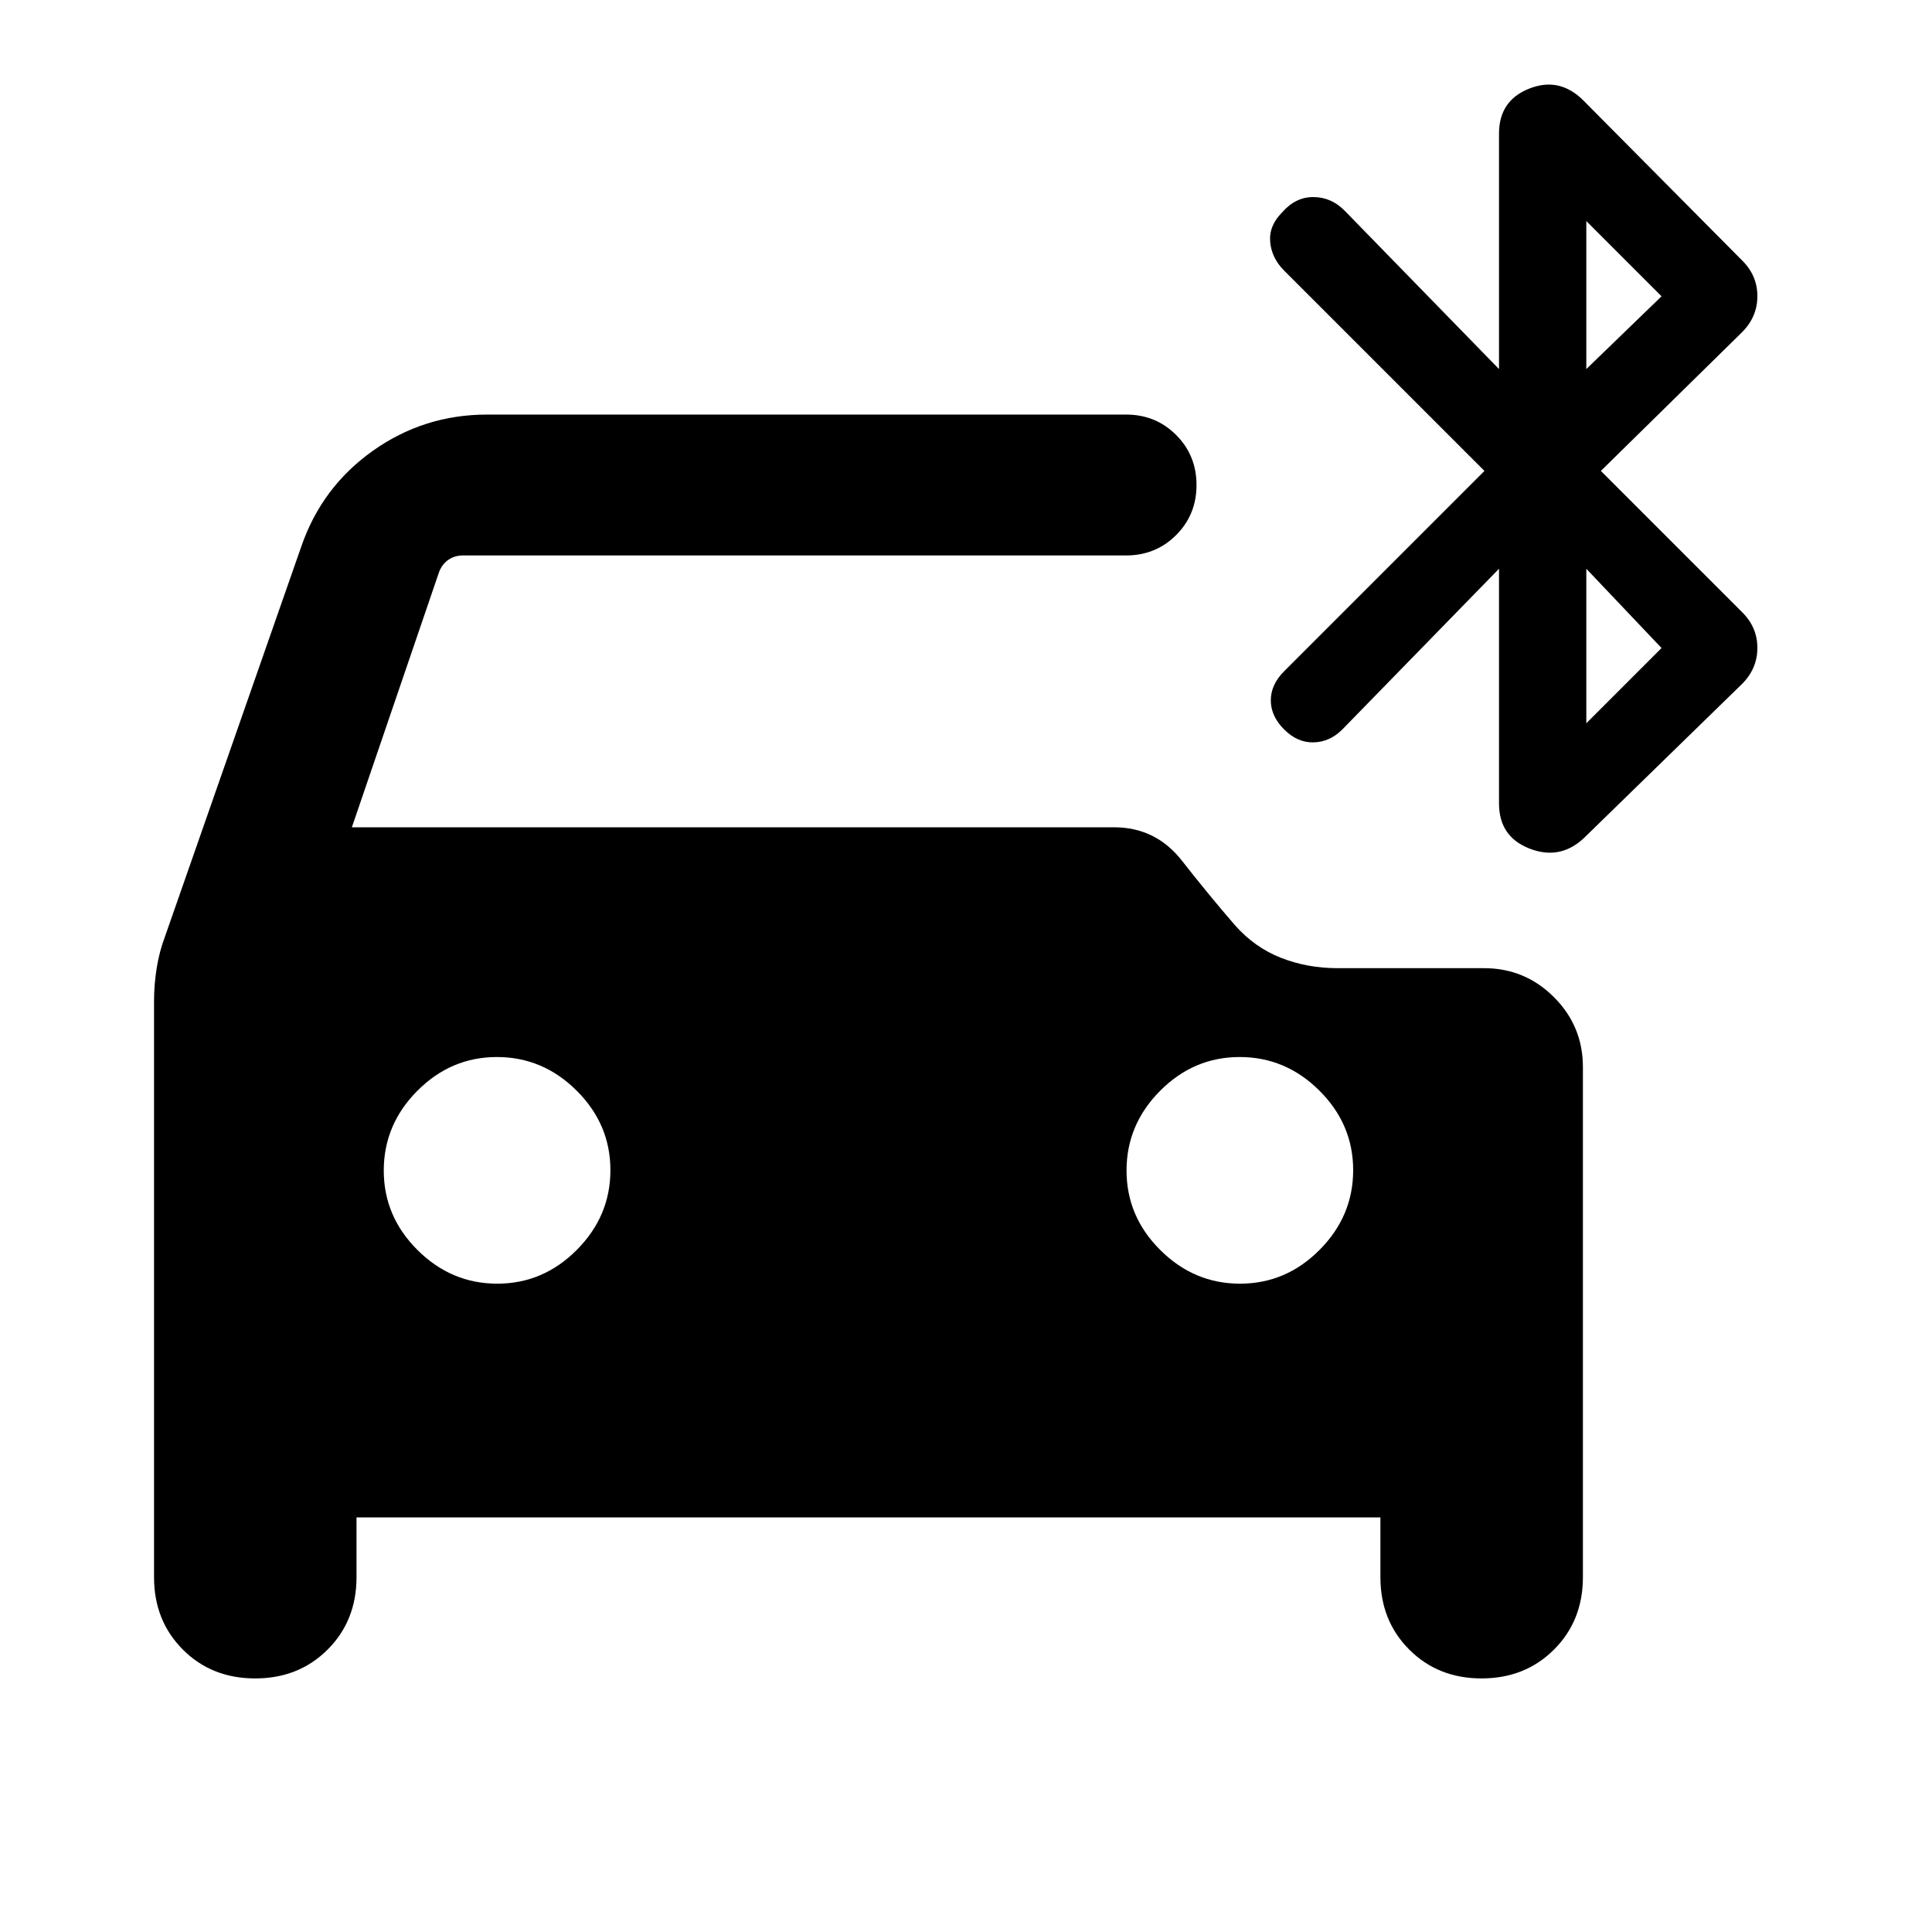 <svg xmlns="http://www.w3.org/2000/svg" height="24" viewBox="0 -960 960 960" width="24"><path d="M247.09-322.15q22.83 0 39.52-16.79 16.7-16.78 16.7-39.61t-16.79-39.53q-16.78-16.69-39.61-16.69t-39.53 16.78q-16.69 16.79-16.69 39.62t16.78 39.52q16.79 16.7 39.62 16.7Zm369.08 0q22.83 0 39.52-16.79 16.69-16.78 16.69-39.61t-16.78-39.53q-16.78-16.69-39.61-16.69-22.84 0-39.53 16.78-16.69 16.79-16.69 39.62t16.78 39.52q16.78 16.7 39.62 16.7ZM177.15-206v29.69q0 21.63-14.35 35.97t-36 14.34q-21.65 0-35.95-14.34-14.31-14.34-14.31-35.97v-286.15q0-8.23 1.31-16.46 1.3-8.23 4.21-15.94l67.63-193.52q10.19-29.61 35.57-47.61Q210.63-754 242-754h317.54q14.75 0 24.87 10.13 10.13 10.13 10.13 24.88 0 14.76-10.13 24.87Q574.29-684 559.54-684H230.15q-4.23 0-7.3 2.12-3.08 2.11-4.62 5.96l-43.39 127h378.77q20.7 0 33.7 16.61 13 16.62 26.23 31.93 9.92 11.23 23.04 16.34 13.11 5.12 27.96 5.12h72.84q20.37 0 34.76 14.39 14.4 14.4 14.4 34.76v253.46q0 21.63-14.36 35.97-14.35 14.34-36 14.34-21.64 0-35.95-14.34-14.31-14.34-14.31-35.97V-206H177.15Zm560.46-520-99.53-99.54q-6.23-6.23-6.93-14.27-.69-8.04 5.93-14.65 6.61-7.62 15.46-7.62 8.84 0 15.46 6.62l76.85 78.85v-117.01q0-16.42 15.03-22.36 15.04-5.94 26.89 5.9l78.84 79.46q7.62 7.48 7.62 17.78t-7.62 17.92L795.46-726l70.15 70.15q7.62 7.48 7.62 17.78t-7.62 17.92l-78.84 76.84q-11.85 10.85-26.89 4.91-15.03-5.94-15.03-22.37v-116.62L667-597.54q-6.23 6.23-14.27 6.42-8.04.2-14.65-6.42-6.62-6.61-6.62-14.46 0-7.85 6.62-14.46L737.61-726Zm50.62-50.61 37.38-36.16-37.38-37.38v73.54Zm0 176L825.61-638l-37.38-39.39v76.78Z"/></svg>